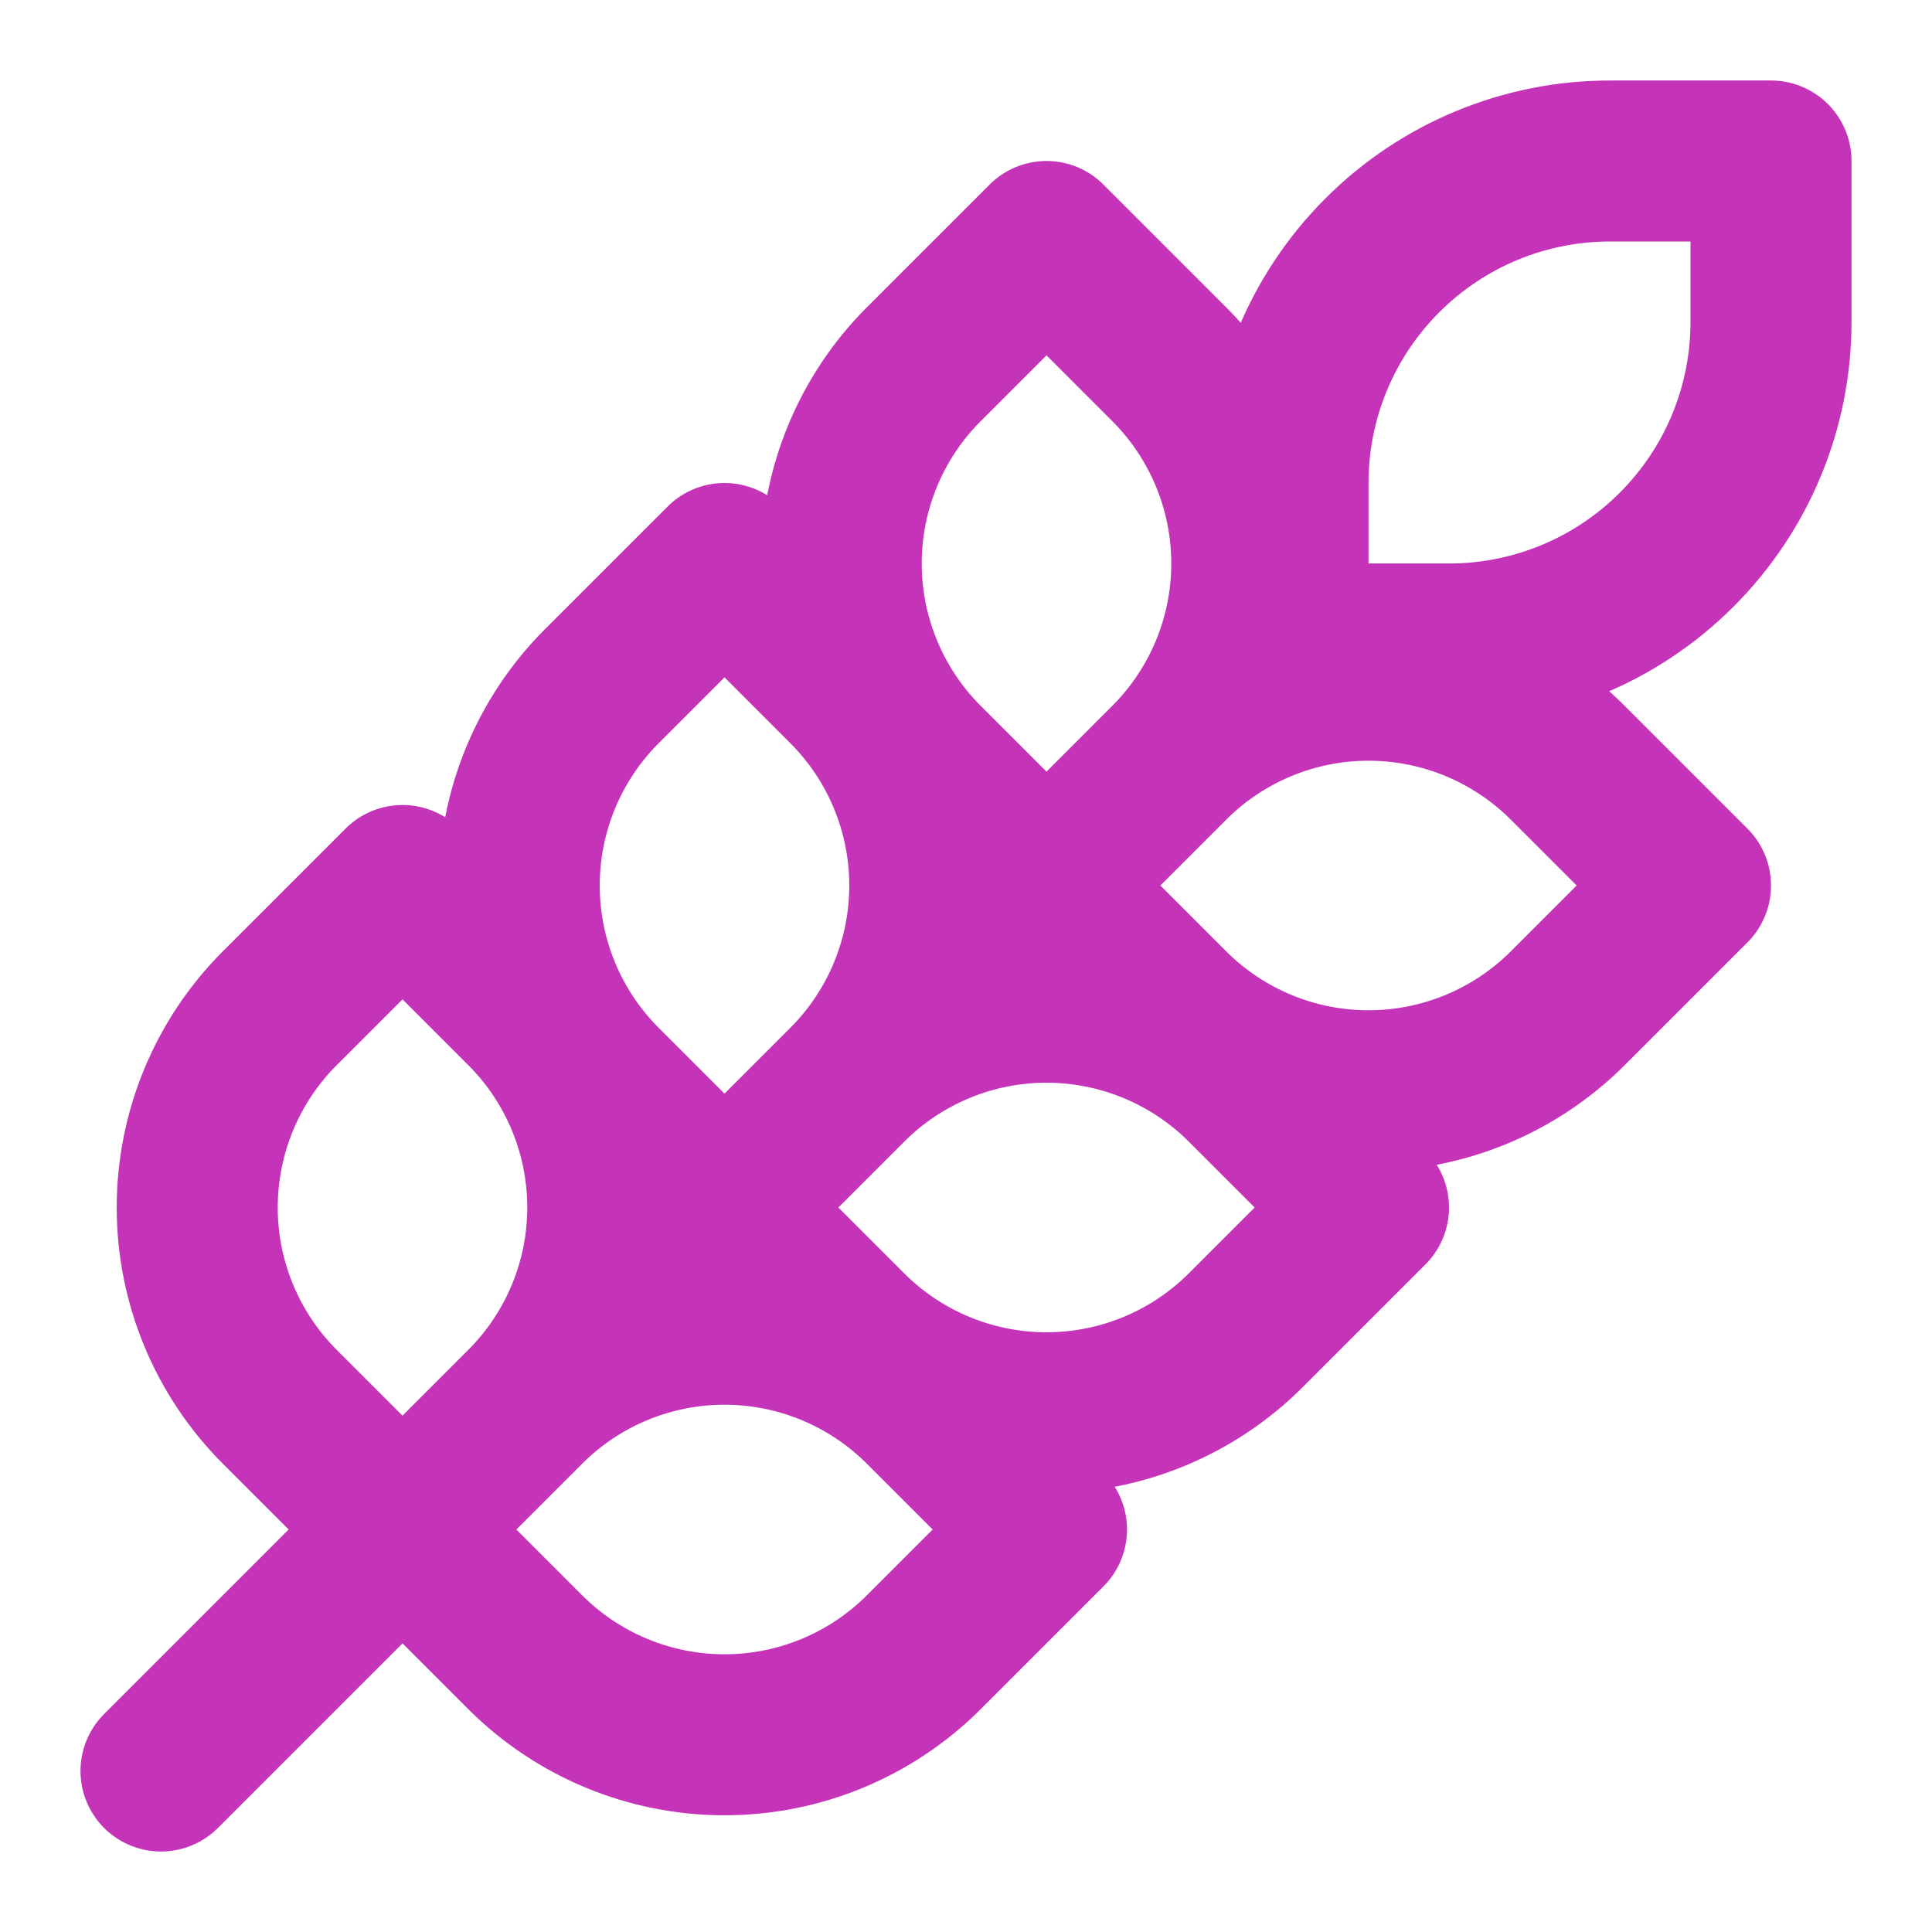 <svg width="24" height="24" viewBox="0 0 24 24" fill="none" xmlns="http://www.w3.org/2000/svg">
<path d="M2 22L16 8M16 8H18C19.061 8 20.078 7.579 20.828 6.828C21.579 6.078 22 5.061 22 4V2H20C18.939 2 17.922 2.421 17.172 3.172C16.421 3.922 16 4.939 16 6V8ZM6.53 17.47C7.183 16.814 7.55 15.926 7.55 15C7.55 14.074 7.183 13.186 6.53 12.53L5 11L3.47 12.53C2.817 13.186 2.45 14.074 2.45 15C2.45 15.926 2.817 16.814 3.47 17.47L5 19M6.53 17.47L5 19M6.53 17.47C7.186 16.817 8.074 16.45 9 16.45C9.926 16.45 10.814 16.817 11.47 17.47L13 19L11.47 20.53C10.814 21.183 9.926 21.55 9 21.55C8.074 21.55 7.186 21.183 6.53 20.53L5 19M10.53 13.47C11.183 12.814 11.55 11.926 11.55 11C11.55 10.074 11.183 9.186 10.53 8.53L9 7L7.47 8.53C6.817 9.186 6.45 10.074 6.45 11C6.45 11.926 6.817 12.814 7.47 13.47L9 15M10.53 13.47L9 15M10.53 13.47C11.186 12.817 12.074 12.45 13 12.45C13.926 12.45 14.814 12.817 15.47 13.47L17 15L15.47 16.53C14.814 17.183 13.926 17.55 13 17.55C12.074 17.55 11.186 17.183 10.53 16.53L9 15M14.53 9.47C15.183 8.814 15.55 7.926 15.55 7C15.55 6.074 15.183 5.186 14.53 4.53L13 3L11.47 4.53C10.817 5.186 10.45 6.074 10.45 7C10.45 7.926 10.817 8.814 11.47 9.47L13 11M14.53 9.47L13 11M14.53 9.47C15.186 8.817 16.074 8.45 17 8.45C17.926 8.45 18.814 8.817 19.47 9.47L21 11L19.47 12.53C18.814 13.183 17.926 13.55 17 13.55C16.074 13.55 15.186 13.183 14.53 12.53L13 11" stroke="#C533B9" stroke-width="2" stroke-linecap="round" stroke-linejoin="round"/>
</svg>
